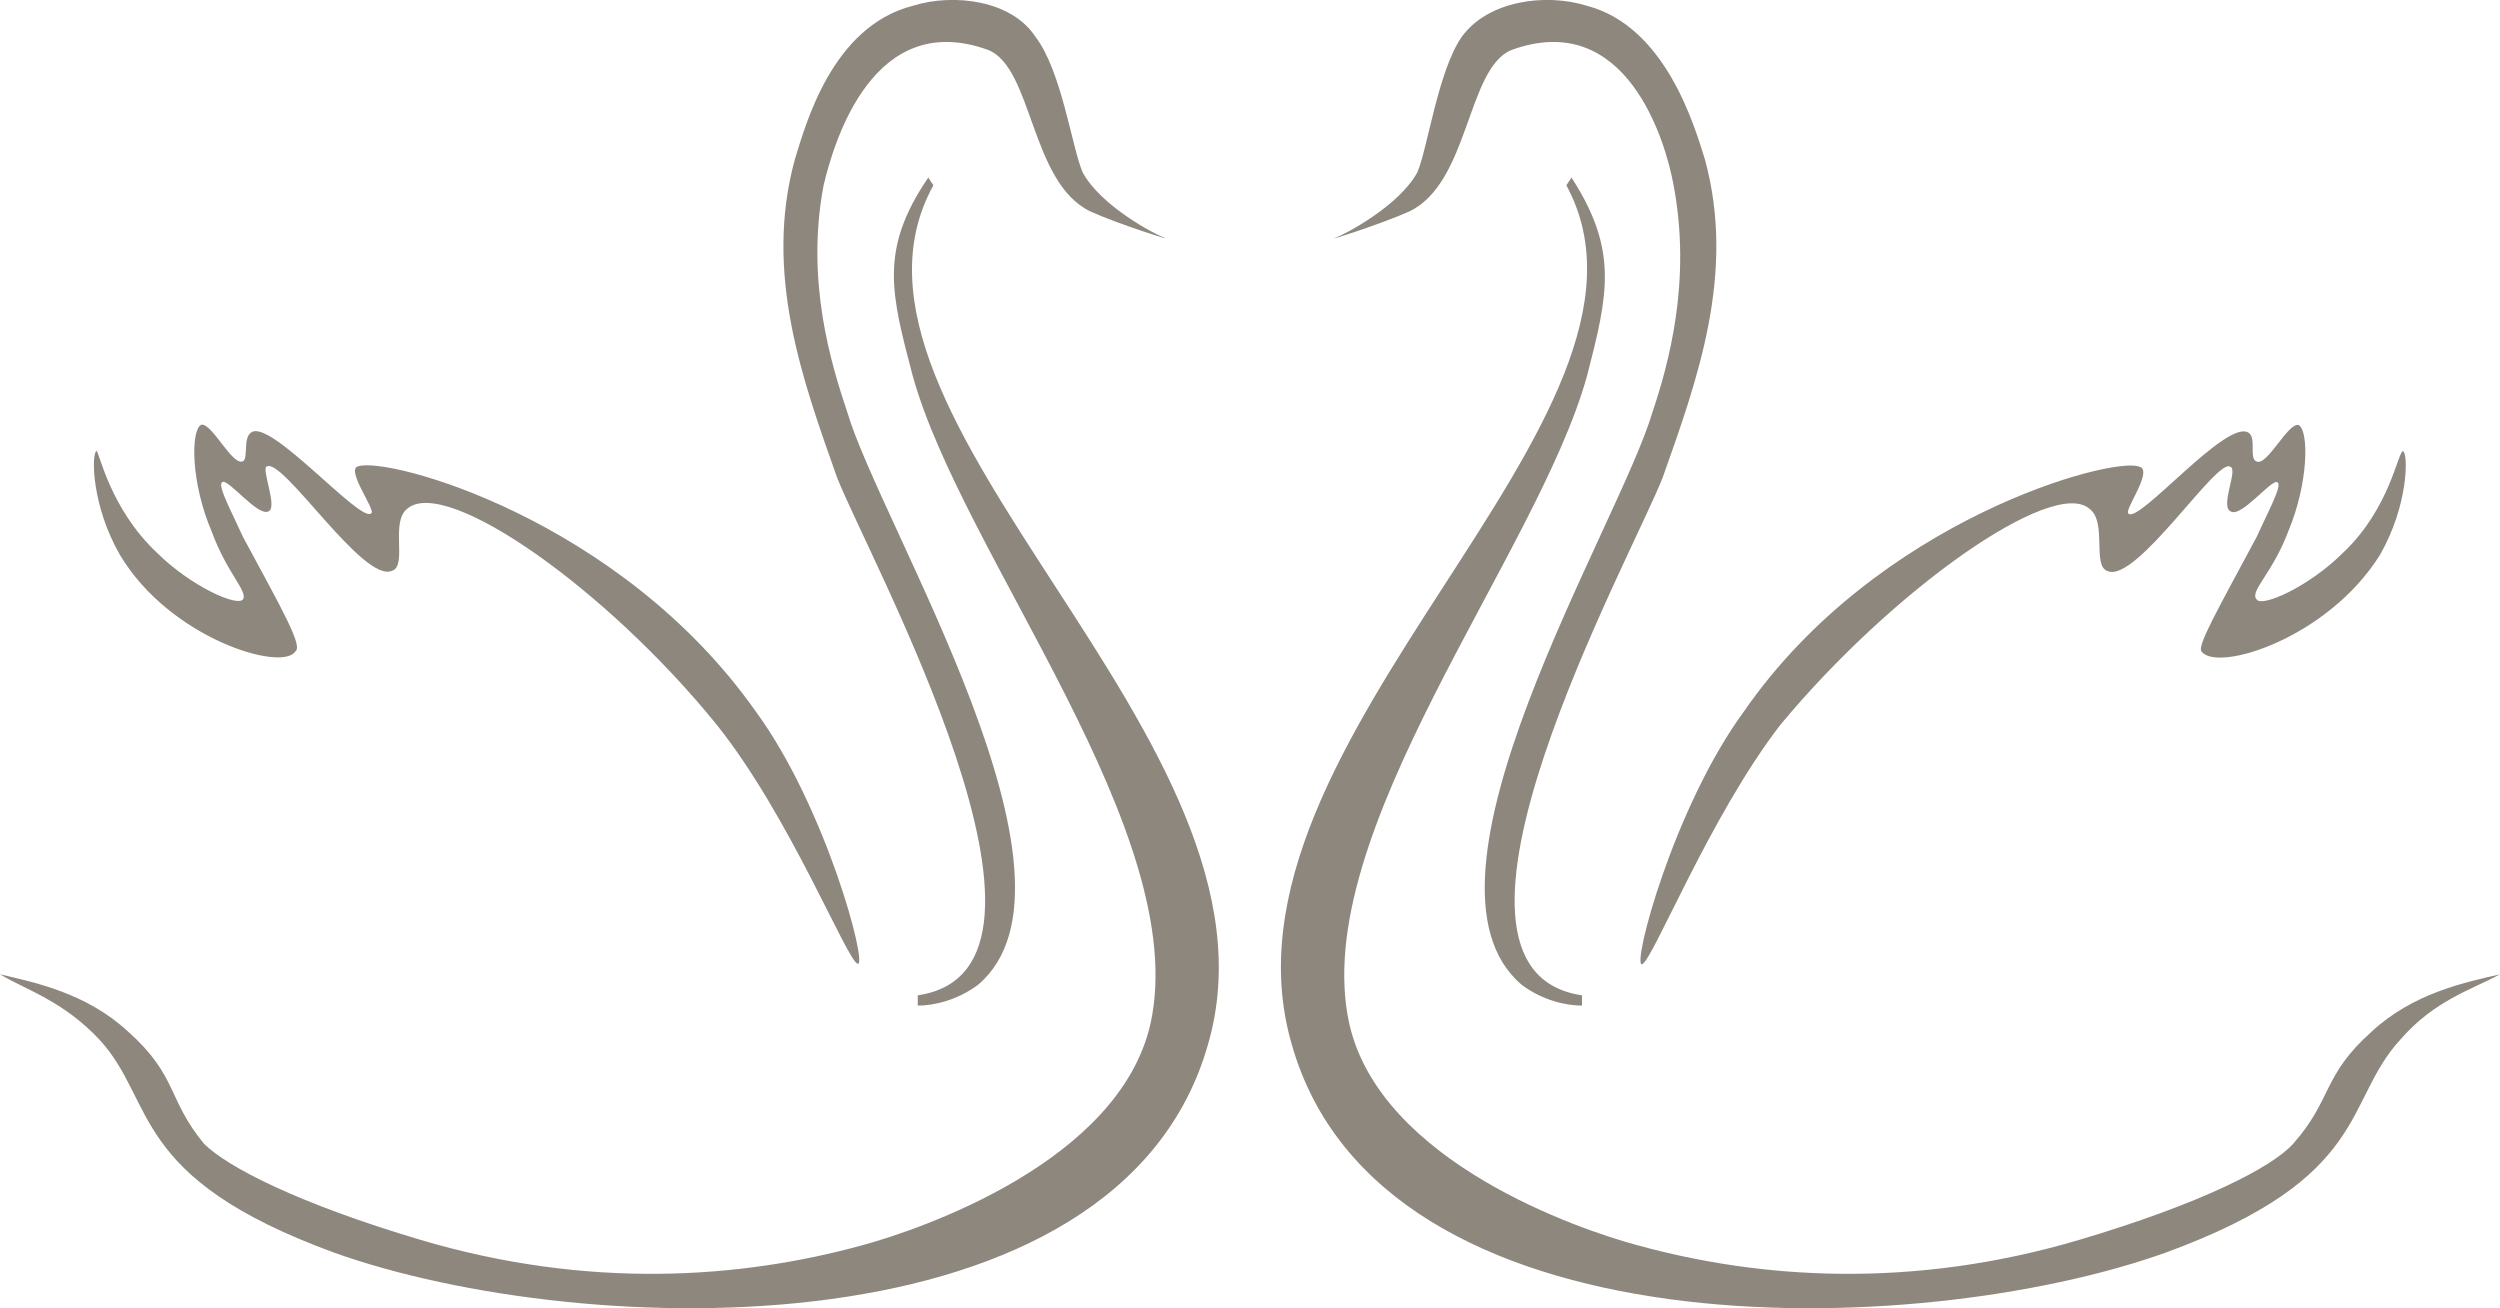 <svg width="107" height="56" viewBox="0 0 107 56" fill="none" xmlns="http://www.w3.org/2000/svg" xmlns:xlink="http://www.w3.org/1999/xlink">
	<desc>
			Created with Pixso.
	</desc>
	<defs/>
	<path id="лебеди" d="M39.95 7.93C34.47 17.85 55.51 31.67 51.7 44.71C47.9 58.08 24.95 57.41 14.32 53.62C5.48 50.39 6.71 47.16 4.25 44.49C2.68 42.82 1.11 42.37 0 41.7C1.45 42.04 3.69 42.49 5.48 44.15C7.61 46.05 7.16 47.05 8.73 48.95C9.73 49.95 12.76 51.51 18.01 53.07C25.17 55.19 31.67 54.74 36.93 53.29C39.39 52.62 47.9 49.73 49.24 43.82C51.03 35.69 41.18 23.76 39.06 16.07C38.16 12.62 37.6 10.72 39.73 7.6L39.95 7.93ZM30.66 31C25.97 25.21 19.14 20.42 17.46 21.75C16.67 22.31 17.46 24.21 16.78 24.43C15.55 24.98 12.08 19.53 11.41 19.97C11.19 20.08 11.86 21.64 11.52 21.87C11.08 22.2 9.73 20.42 9.51 20.64C9.28 20.75 9.95 21.98 10.4 22.98C12.08 26.1 12.98 27.66 12.64 27.88C12.08 28.77 7.27 27.33 5.14 23.76C3.91 21.64 3.91 19.41 4.13 19.3C4.24 19.3 4.69 21.75 6.71 23.65C8.16 25.09 10.17 25.99 10.4 25.65C10.62 25.32 9.72 24.54 9.06 22.75C8.16 20.64 8.16 18.41 8.61 18.18C9.06 18.07 9.95 19.97 10.4 19.74C10.63 19.63 10.4 18.74 10.74 18.52C11.52 17.85 15.44 22.42 15.89 21.97C16.11 21.86 14.77 20.08 15.33 19.96C16.56 19.52 26.52 22.19 32.34 30.44C35.36 34.56 37.15 41.36 36.71 41.25C36.26 41.14 33.79 34.9 30.66 31ZM46.67 9.05C44.1 7.82 44.21 2.92 42.3 2.14C37.38 0.35 35.7 6.04 35.25 7.93C34.47 12.06 35.59 15.62 36.26 17.63C37.71 22.53 47.12 37.69 41.86 42.15C40.96 42.82 39.95 43.04 39.28 43.04L39.28 42.6C46.9 41.48 37.16 23.87 35.82 20.42C34.36 16.29 32.68 11.72 34.02 6.82C34.47 5.38 35.59 1.14 39.06 0.25C40.85 -0.31 43.32 0.03 44.32 1.58C45.44 3.03 45.89 6.37 46.34 7.38C47.12 8.83 49.47 10.05 49.81 10.16C50.37 10.38 47.9 9.61 46.67 9.05ZM67.26 7.6C69.28 10.72 68.82 12.61 67.93 16.07C65.81 23.76 55.96 35.69 57.75 43.82C59.09 49.73 67.6 52.63 70.06 53.29C75.32 54.74 81.81 55.19 88.98 53.07C94.24 51.51 97.26 49.95 98.15 48.95C99.83 47.05 99.38 46.05 101.51 44.15C103.3 42.49 105.54 42.04 107 41.7C105.76 42.37 104.19 42.82 102.74 44.49C100.28 47.16 101.51 50.39 92.67 53.62C82.04 57.41 59.09 58.08 55.29 44.71C51.48 31.67 72.41 17.85 67.04 7.93L67.26 7.6ZM60.66 7.38C61.1 6.37 61.55 3.03 62.56 1.58C63.68 0.03 66.14 -0.31 67.93 0.25C71.29 1.14 72.52 5.38 72.97 6.82C74.31 11.72 72.63 16.29 71.17 20.42C69.83 23.87 60.09 41.48 67.71 42.6L67.71 43.04C67.03 43.04 66.02 42.82 65.13 42.15C59.87 37.69 69.28 22.54 70.73 17.63C71.4 15.62 72.41 12.06 71.63 7.93C71.29 6.04 69.61 0.35 64.69 2.14C62.78 2.92 62.89 7.82 60.32 9.05C59.09 9.6 56.63 10.38 57.19 10.16C57.52 10.05 59.87 8.83 60.66 7.38ZM74.64 30.45C80.35 22.2 90.42 19.53 91.54 19.97C92.22 20.09 90.87 21.87 91.1 21.98C91.54 22.43 95.35 17.86 96.25 18.53C96.58 18.75 96.25 19.64 96.58 19.75C97.03 19.97 97.92 18.08 98.38 18.19C98.82 18.42 98.82 20.65 97.93 22.76C97.26 24.55 96.25 25.33 96.59 25.66C96.81 26 98.83 25.11 100.28 23.66C102.3 21.76 102.63 19.31 102.85 19.31C103.08 19.42 103.08 21.65 101.85 23.77C99.61 27.33 94.91 28.78 94.23 27.89C94.01 27.67 94.91 26.11 96.58 22.99C97.03 21.99 97.7 20.76 97.48 20.65C97.26 20.43 95.91 22.21 95.46 21.88C95.02 21.65 95.8 20.09 95.46 19.98C94.91 19.54 91.43 24.99 90.2 24.44C89.53 24.22 90.2 22.32 89.42 21.77C87.85 20.43 81.02 25.22 76.21 31.01C73.19 34.91 70.72 41.15 70.28 41.27C69.83 41.38 71.62 34.57 74.64 30.45Z" fill="#8E877E" fill-opacity="1" fill-rule="nonzero"/>
</svg>
